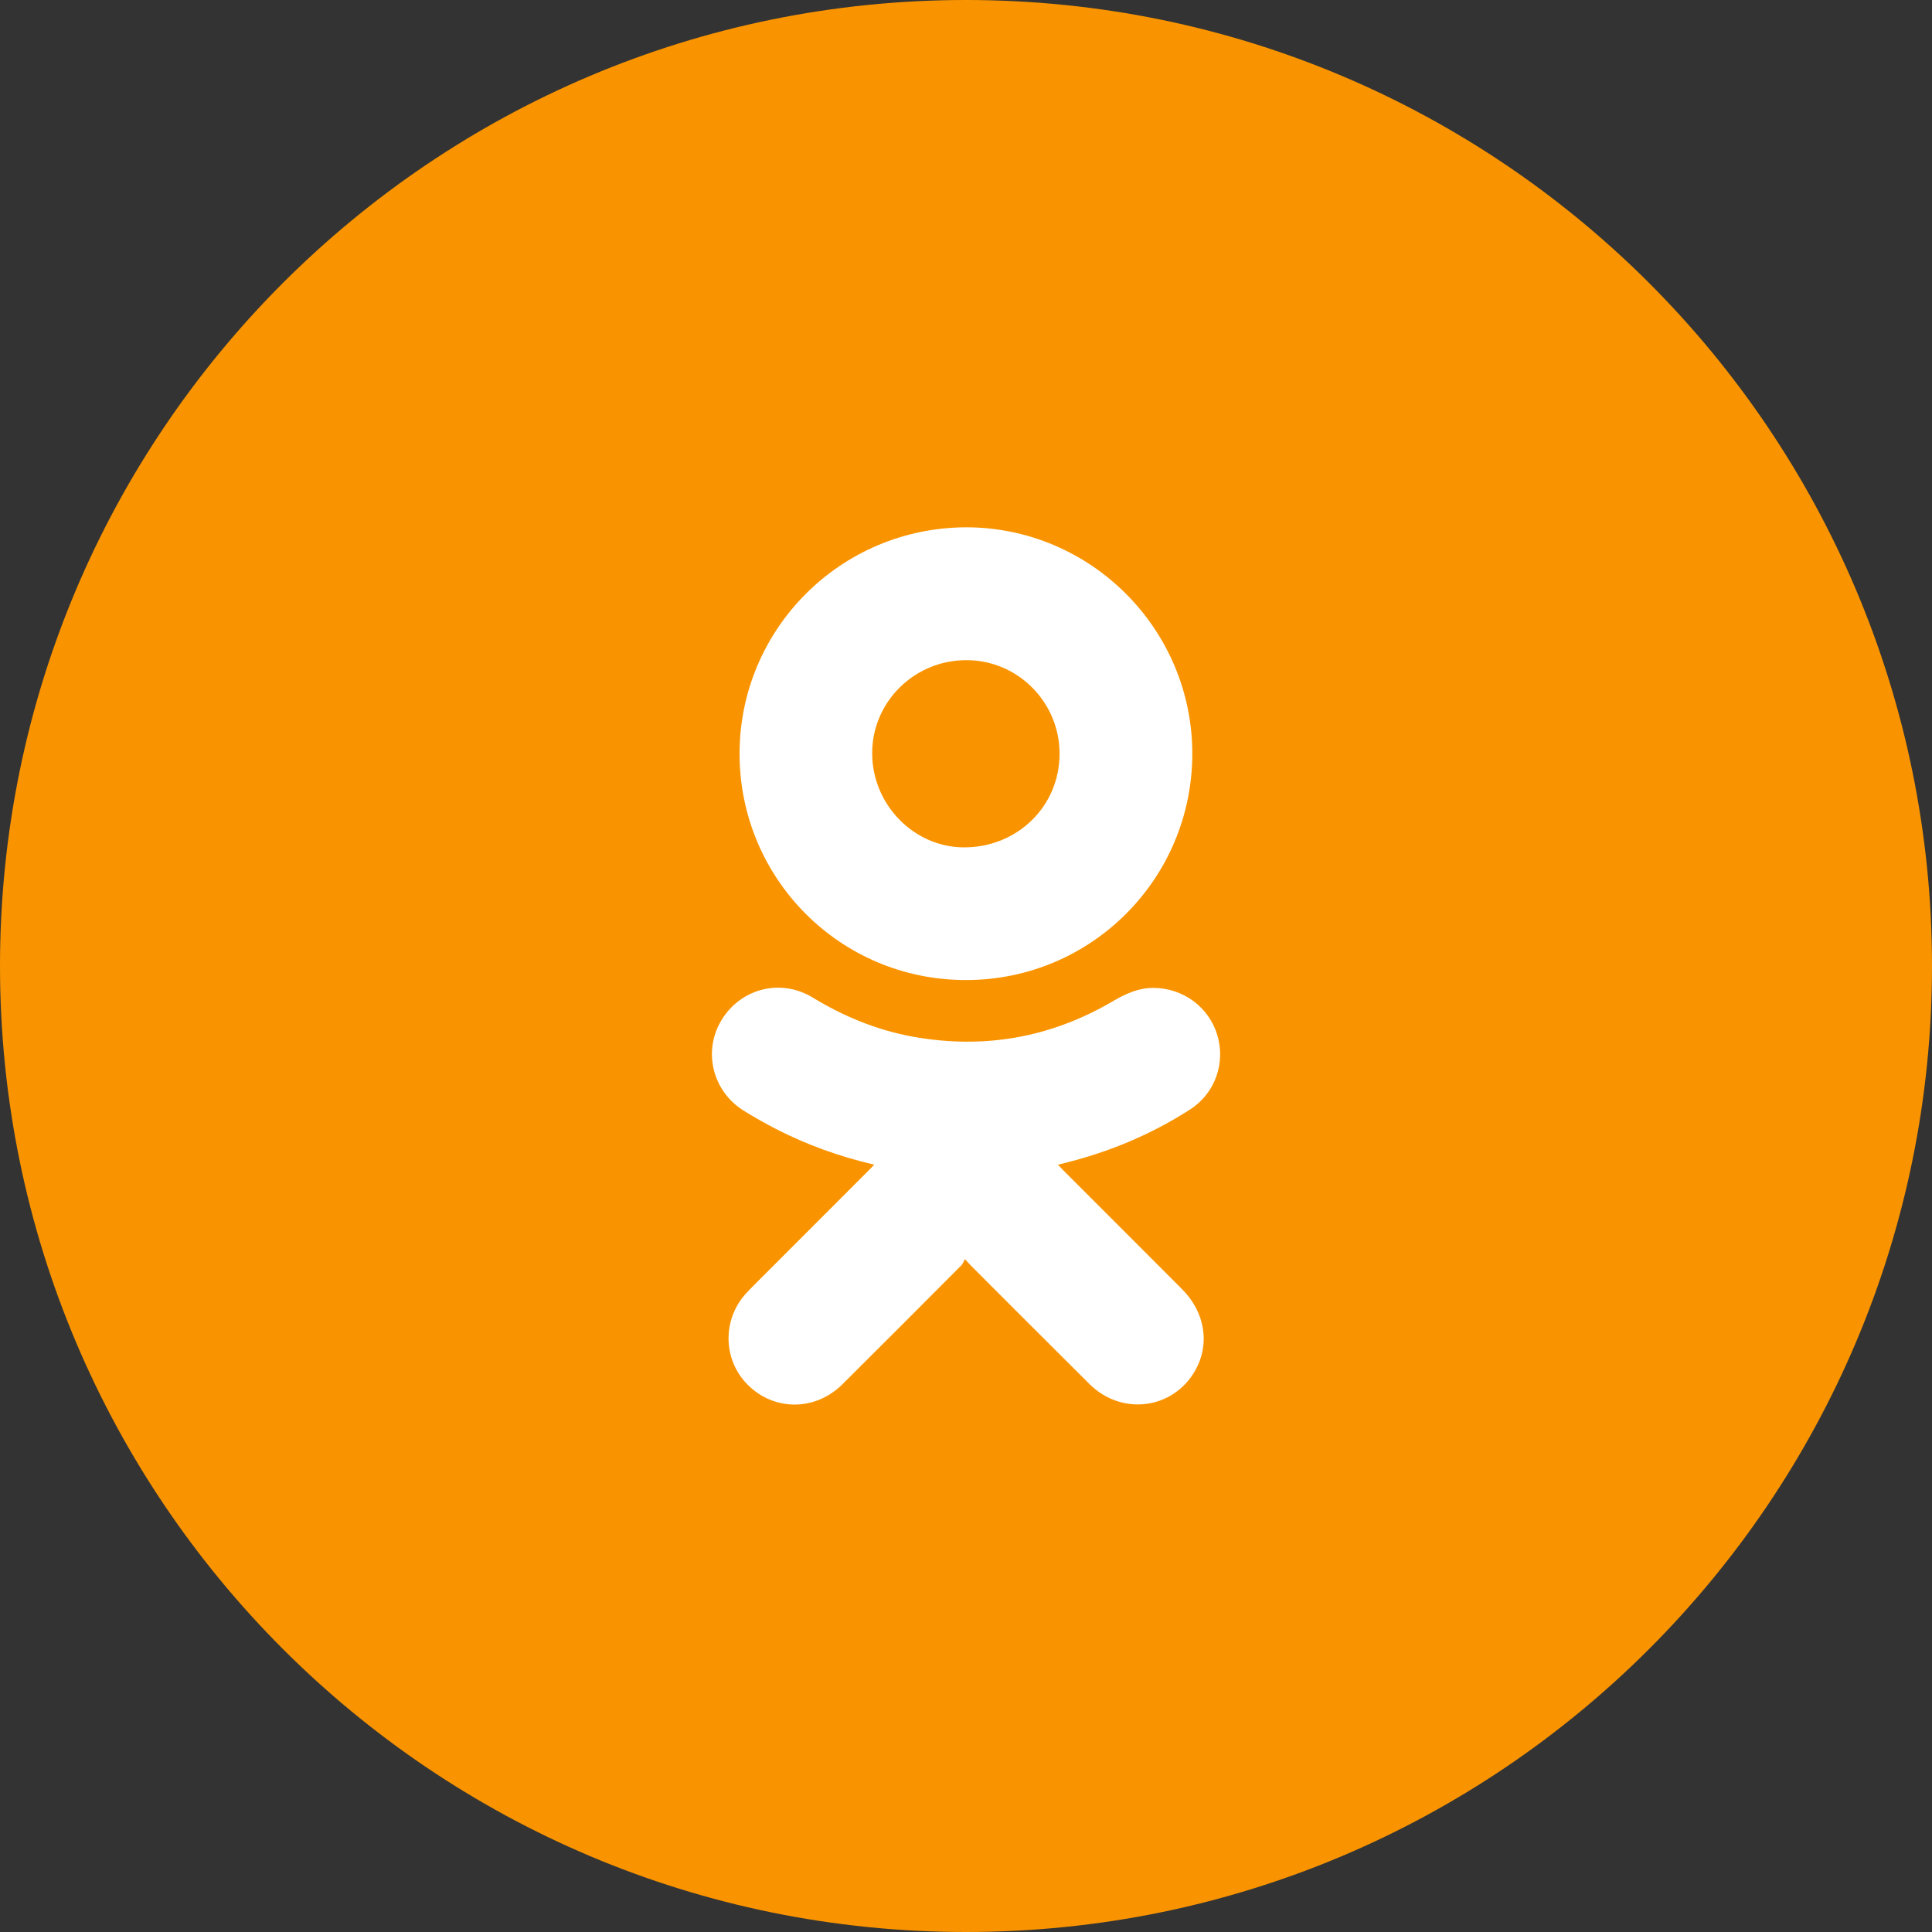 <svg width="30" height="30" viewBox="0 0 30 30" fill="none" xmlns="http://www.w3.org/2000/svg">
<rect x="0" y="0" width="30" height="30" fill="#333333" stroke="none"/>
<path d="M15 30C23.284 30 30 23.284 30 15C30 6.716 23.284 0 15 0C6.716 0 0 6.716 0 15C0 23.284 6.716 30 15 30Z" fill="#F99400"/>
<path fill-rule="evenodd" clip-rule="evenodd" d="M13.575 18.085C13.034 17.959 12.53 17.777 12.05 17.531C11.879 17.442 11.71 17.347 11.546 17.245C11.062 16.943 10.912 16.32 11.203 15.841C11.502 15.348 12.121 15.188 12.616 15.488C13.102 15.783 13.618 15.997 14.178 16.098C15.281 16.296 16.317 16.113 17.282 15.546C17.48 15.43 17.678 15.339 17.913 15.34C18.369 15.343 18.768 15.634 18.901 16.068C19.034 16.505 18.868 16.978 18.481 17.227C17.878 17.615 17.225 17.888 16.529 18.06C16.5 18.067 16.47 18.075 16.428 18.086C16.456 18.117 16.479 18.141 16.502 18.164C17.12 18.782 17.738 19.399 18.355 20.018C18.716 20.38 18.793 20.877 18.553 21.291C18.208 21.887 17.415 21.986 16.918 21.492C16.302 20.88 15.689 20.264 15.075 19.651C15.053 19.629 15.033 19.605 14.983 19.552C14.963 19.588 14.952 19.623 14.93 19.646C14.315 20.263 13.7 20.88 13.082 21.494C12.658 21.917 12.011 21.914 11.601 21.493C11.226 21.108 11.216 20.496 11.578 20.091C11.627 20.036 11.681 19.984 11.732 19.932C12.322 19.341 12.912 18.752 13.502 18.161C13.523 18.141 13.543 18.118 13.575 18.085Z" fill="white"/>
<path fill-rule="evenodd" clip-rule="evenodd" d="M15.001 8.188C16.936 8.188 18.514 9.768 18.514 11.703C18.514 13.64 16.95 15.217 15.002 15.218C13.043 15.22 11.487 13.64 11.484 11.71C11.481 9.772 13.049 8.194 15.001 8.188ZM16.453 11.706C16.454 10.905 15.806 10.252 15.009 10.251C14.202 10.248 13.544 10.896 13.543 11.693C13.542 12.492 14.189 13.157 14.971 13.158C15.799 13.158 16.452 12.519 16.453 11.706Z" fill="white"/>
</svg>
